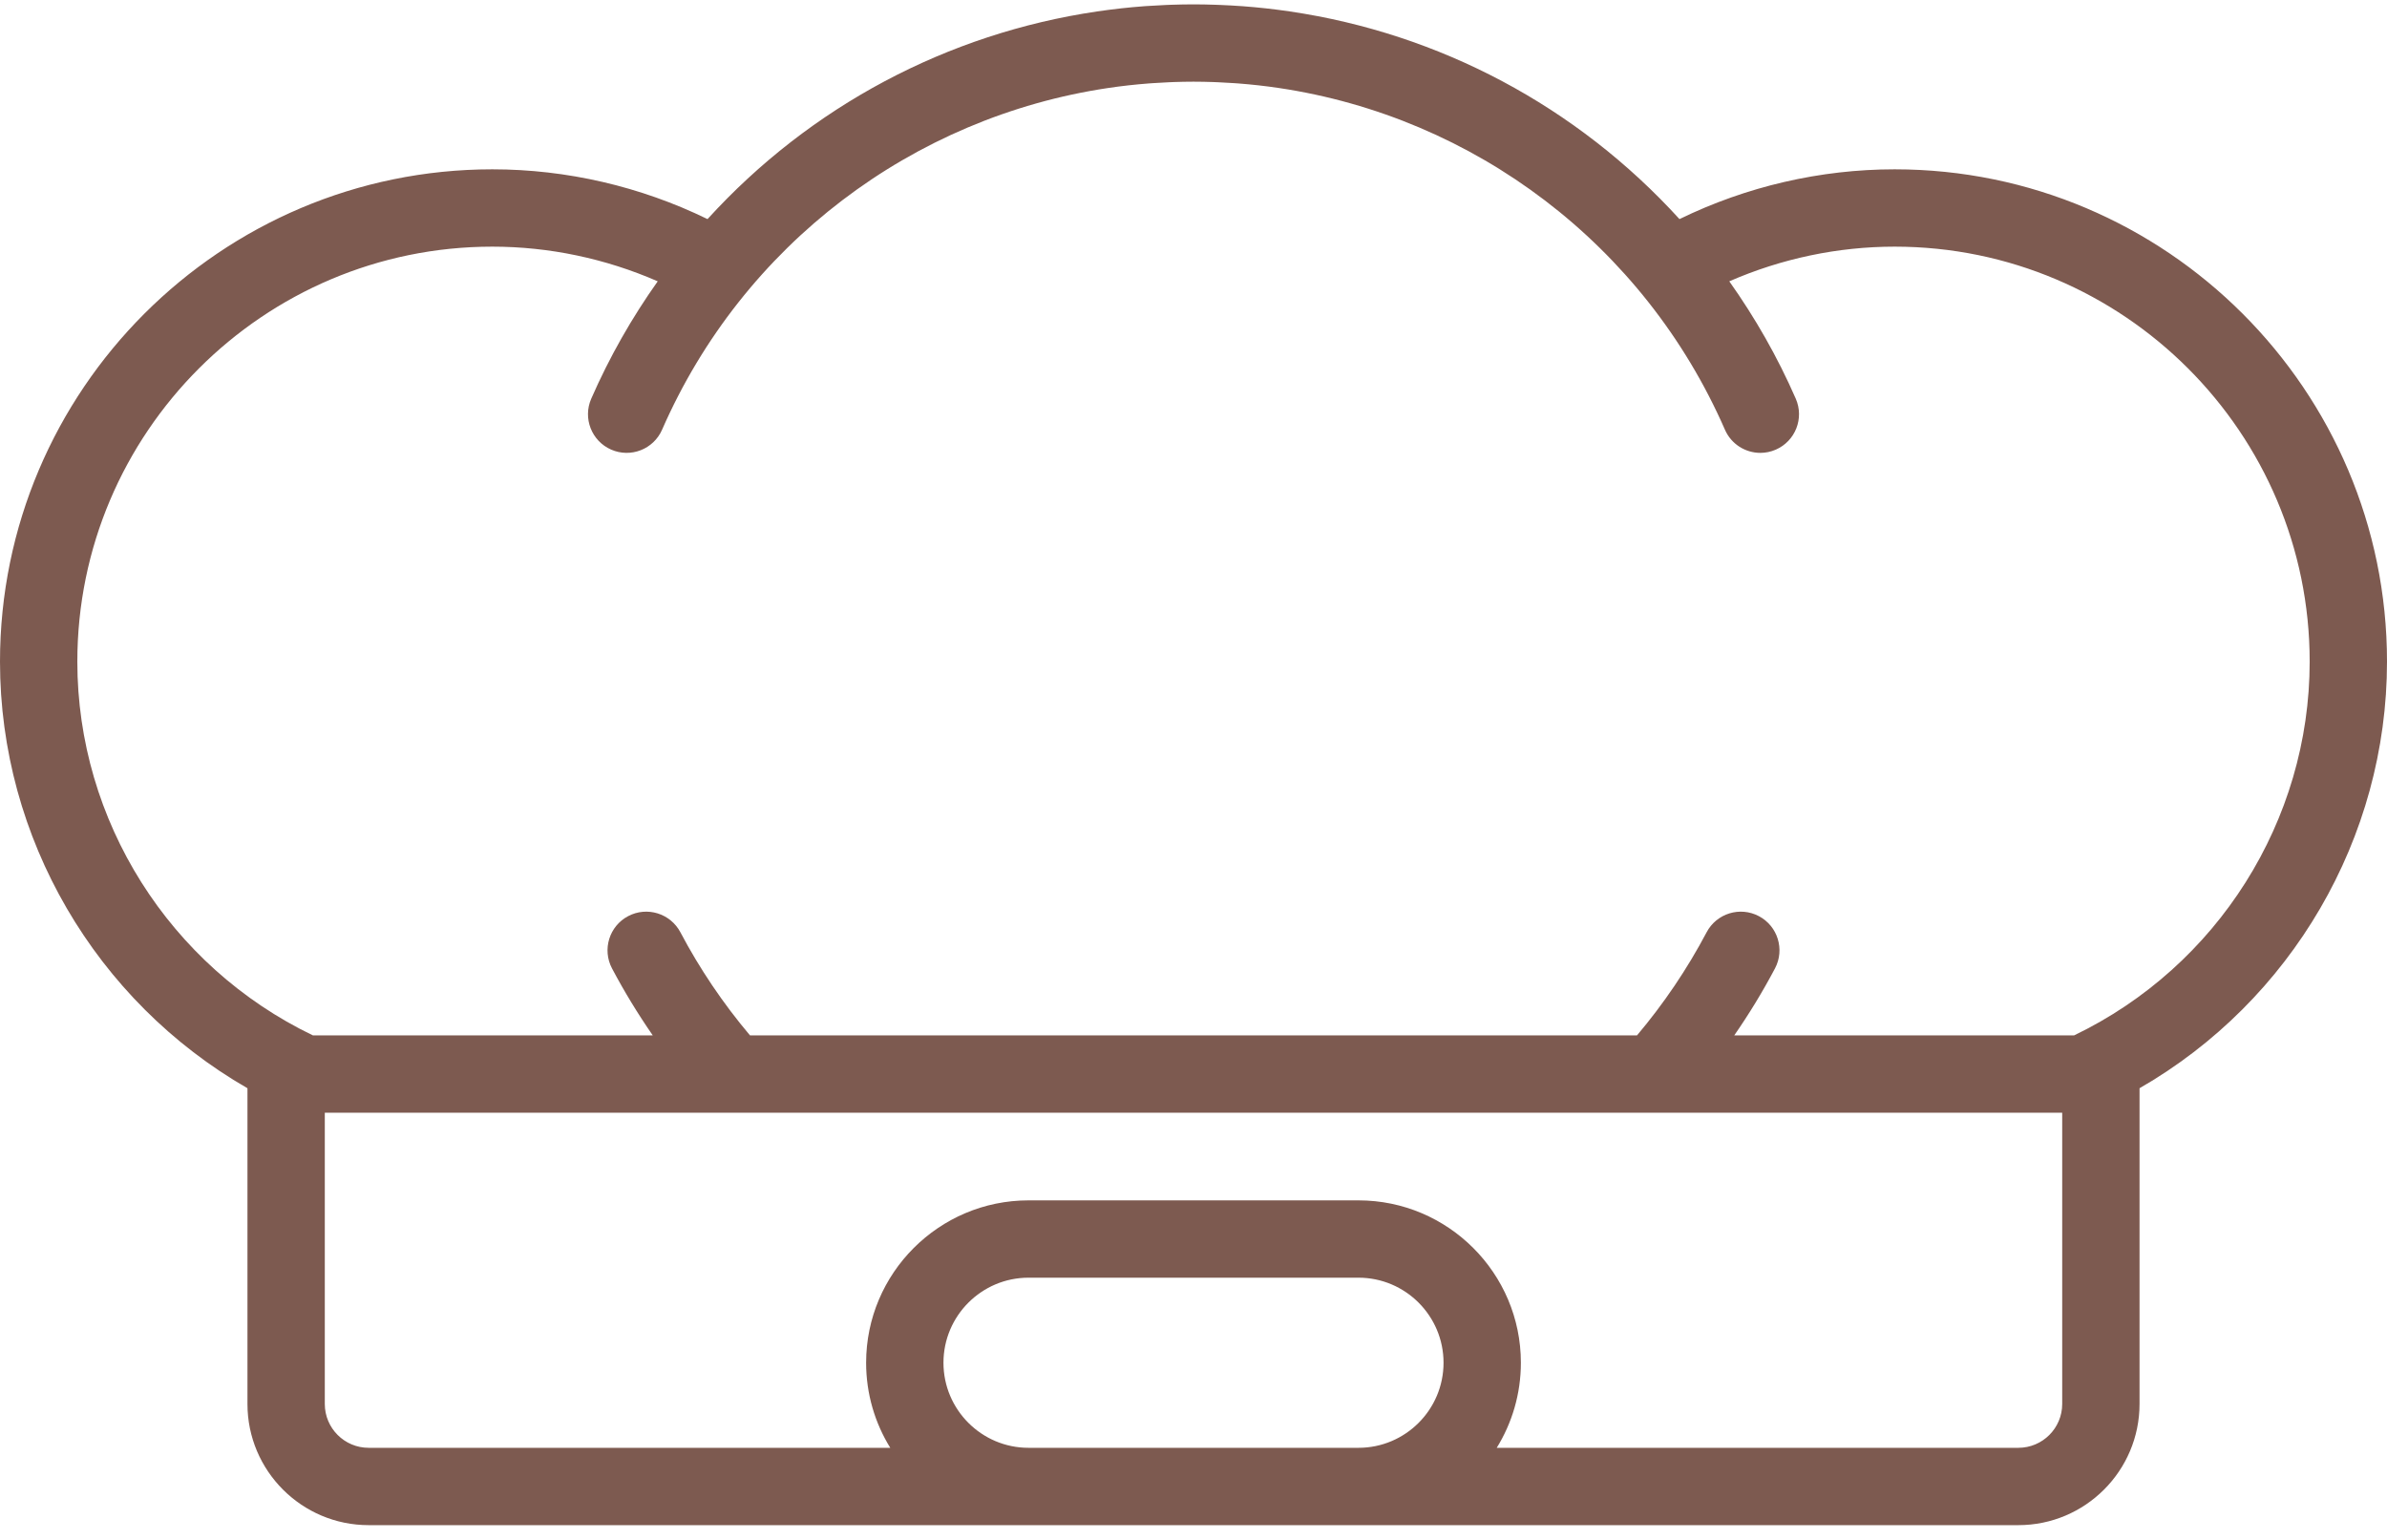 <svg xmlns="http://www.w3.org/2000/svg" width="62" height="40" viewBox="0 0 212 136" fill="none">
<path d="M168.272 14.652C161.663 14.652 155.112 16.174 149.162 19.073C140.035 9.047 127.841 2.59 114.579 0.633C114.575 0.632 114.572 0.632 114.568 0.631C113.881 0.53 113.192 0.44 112.499 0.363C112.478 0.361 112.458 0.358 112.437 0.356C111.756 0.281 111.073 0.217 110.388 0.166C110.303 0.16 110.218 0.156 110.134 0.15C109.572 0.11 109.01 0.079 108.446 0.056C108.28 0.049 108.115 0.042 107.949 0.037C107.301 0.015 106.652 0 106 0C105.348 0 104.699 0.015 104.051 0.036C103.885 0.042 103.72 0.049 103.554 0.055C102.99 0.079 102.428 0.11 101.866 0.149C101.782 0.155 101.696 0.159 101.612 0.166C100.927 0.217 100.244 0.281 99.563 0.355C99.543 0.358 99.522 0.36 99.501 0.363C98.808 0.44 98.119 0.53 97.432 0.631C97.428 0.631 97.425 0.632 97.421 0.632C84.159 2.589 71.965 9.046 62.838 19.073C56.888 16.174 50.337 14.652 43.728 14.652C19.616 14.652 0 34.268 0 58.38C0 74.065 8.509 88.525 21.978 96.27V124.315C21.978 130.249 26.805 135.076 32.739 135.076H179.261C185.195 135.076 190.022 130.249 190.022 124.315V96.27C203.491 88.525 212 74.065 212 58.38C212 34.268 192.384 14.652 168.272 14.652ZM120.652 128.207H91.348C87.182 128.207 83.793 124.818 83.793 120.652C83.793 116.486 87.182 113.097 91.348 113.097H120.652C124.818 113.097 128.207 116.486 128.207 120.652C128.207 124.818 124.818 128.207 120.652 128.207ZM183.153 124.315C183.153 126.461 181.407 128.207 179.261 128.207H132.932C134.29 126.009 135.076 123.421 135.076 120.652C135.076 112.699 128.605 106.229 120.652 106.229H91.348C83.395 106.229 76.924 112.699 76.924 120.652C76.924 123.421 77.71 126.009 79.068 128.207H32.739C30.593 128.207 28.847 126.461 28.847 124.315V98.445H183.153V124.315ZM184.208 91.577H154.026C155.35 89.666 156.56 87.679 157.645 85.626C158.532 83.949 157.891 81.871 156.214 80.985C154.537 80.099 152.459 80.74 151.573 82.416C149.85 85.676 147.773 88.751 145.389 91.576H66.611C64.227 88.751 62.15 85.676 60.428 82.416C59.541 80.74 57.463 80.098 55.787 80.985C54.11 81.871 53.469 83.949 54.355 85.626C55.441 87.678 56.651 89.665 57.974 91.576H27.792C15.059 85.453 6.868 72.504 6.868 58.38C6.868 38.056 23.403 21.52 43.728 21.52C48.777 21.52 53.786 22.58 58.415 24.599C56.126 27.825 54.136 31.307 52.51 35.026C51.75 36.764 52.543 38.788 54.281 39.548C56.018 40.308 58.044 39.515 58.803 37.778C65.986 21.349 81.066 10.008 98.43 7.427C98.432 7.427 98.435 7.426 98.437 7.426C99.629 7.249 100.833 7.116 102.045 7.023C102.174 7.012 102.304 7.004 102.434 6.996C102.887 6.964 103.342 6.939 103.797 6.92C103.953 6.913 104.109 6.905 104.266 6.9C104.842 6.881 105.42 6.868 106 6.868C106.581 6.868 107.158 6.881 107.735 6.9C107.892 6.905 108.048 6.913 108.204 6.92C108.659 6.939 109.114 6.964 109.566 6.996C109.696 7.005 109.826 7.012 109.956 7.023C111.168 7.116 112.371 7.249 113.564 7.426C113.566 7.426 113.569 7.427 113.571 7.427C130.935 10.007 146.015 21.349 153.198 37.778C153.762 39.068 155.023 39.837 156.346 39.837C156.805 39.837 157.272 39.744 157.72 39.548C159.457 38.788 160.25 36.764 159.491 35.026C157.865 31.307 155.875 27.825 153.586 24.599C158.216 22.58 163.224 21.52 168.273 21.52C188.598 21.52 205.133 38.056 205.133 58.38C205.132 72.504 196.941 85.453 184.208 91.577Z" fill="#7D5A50"/>
</svg>
